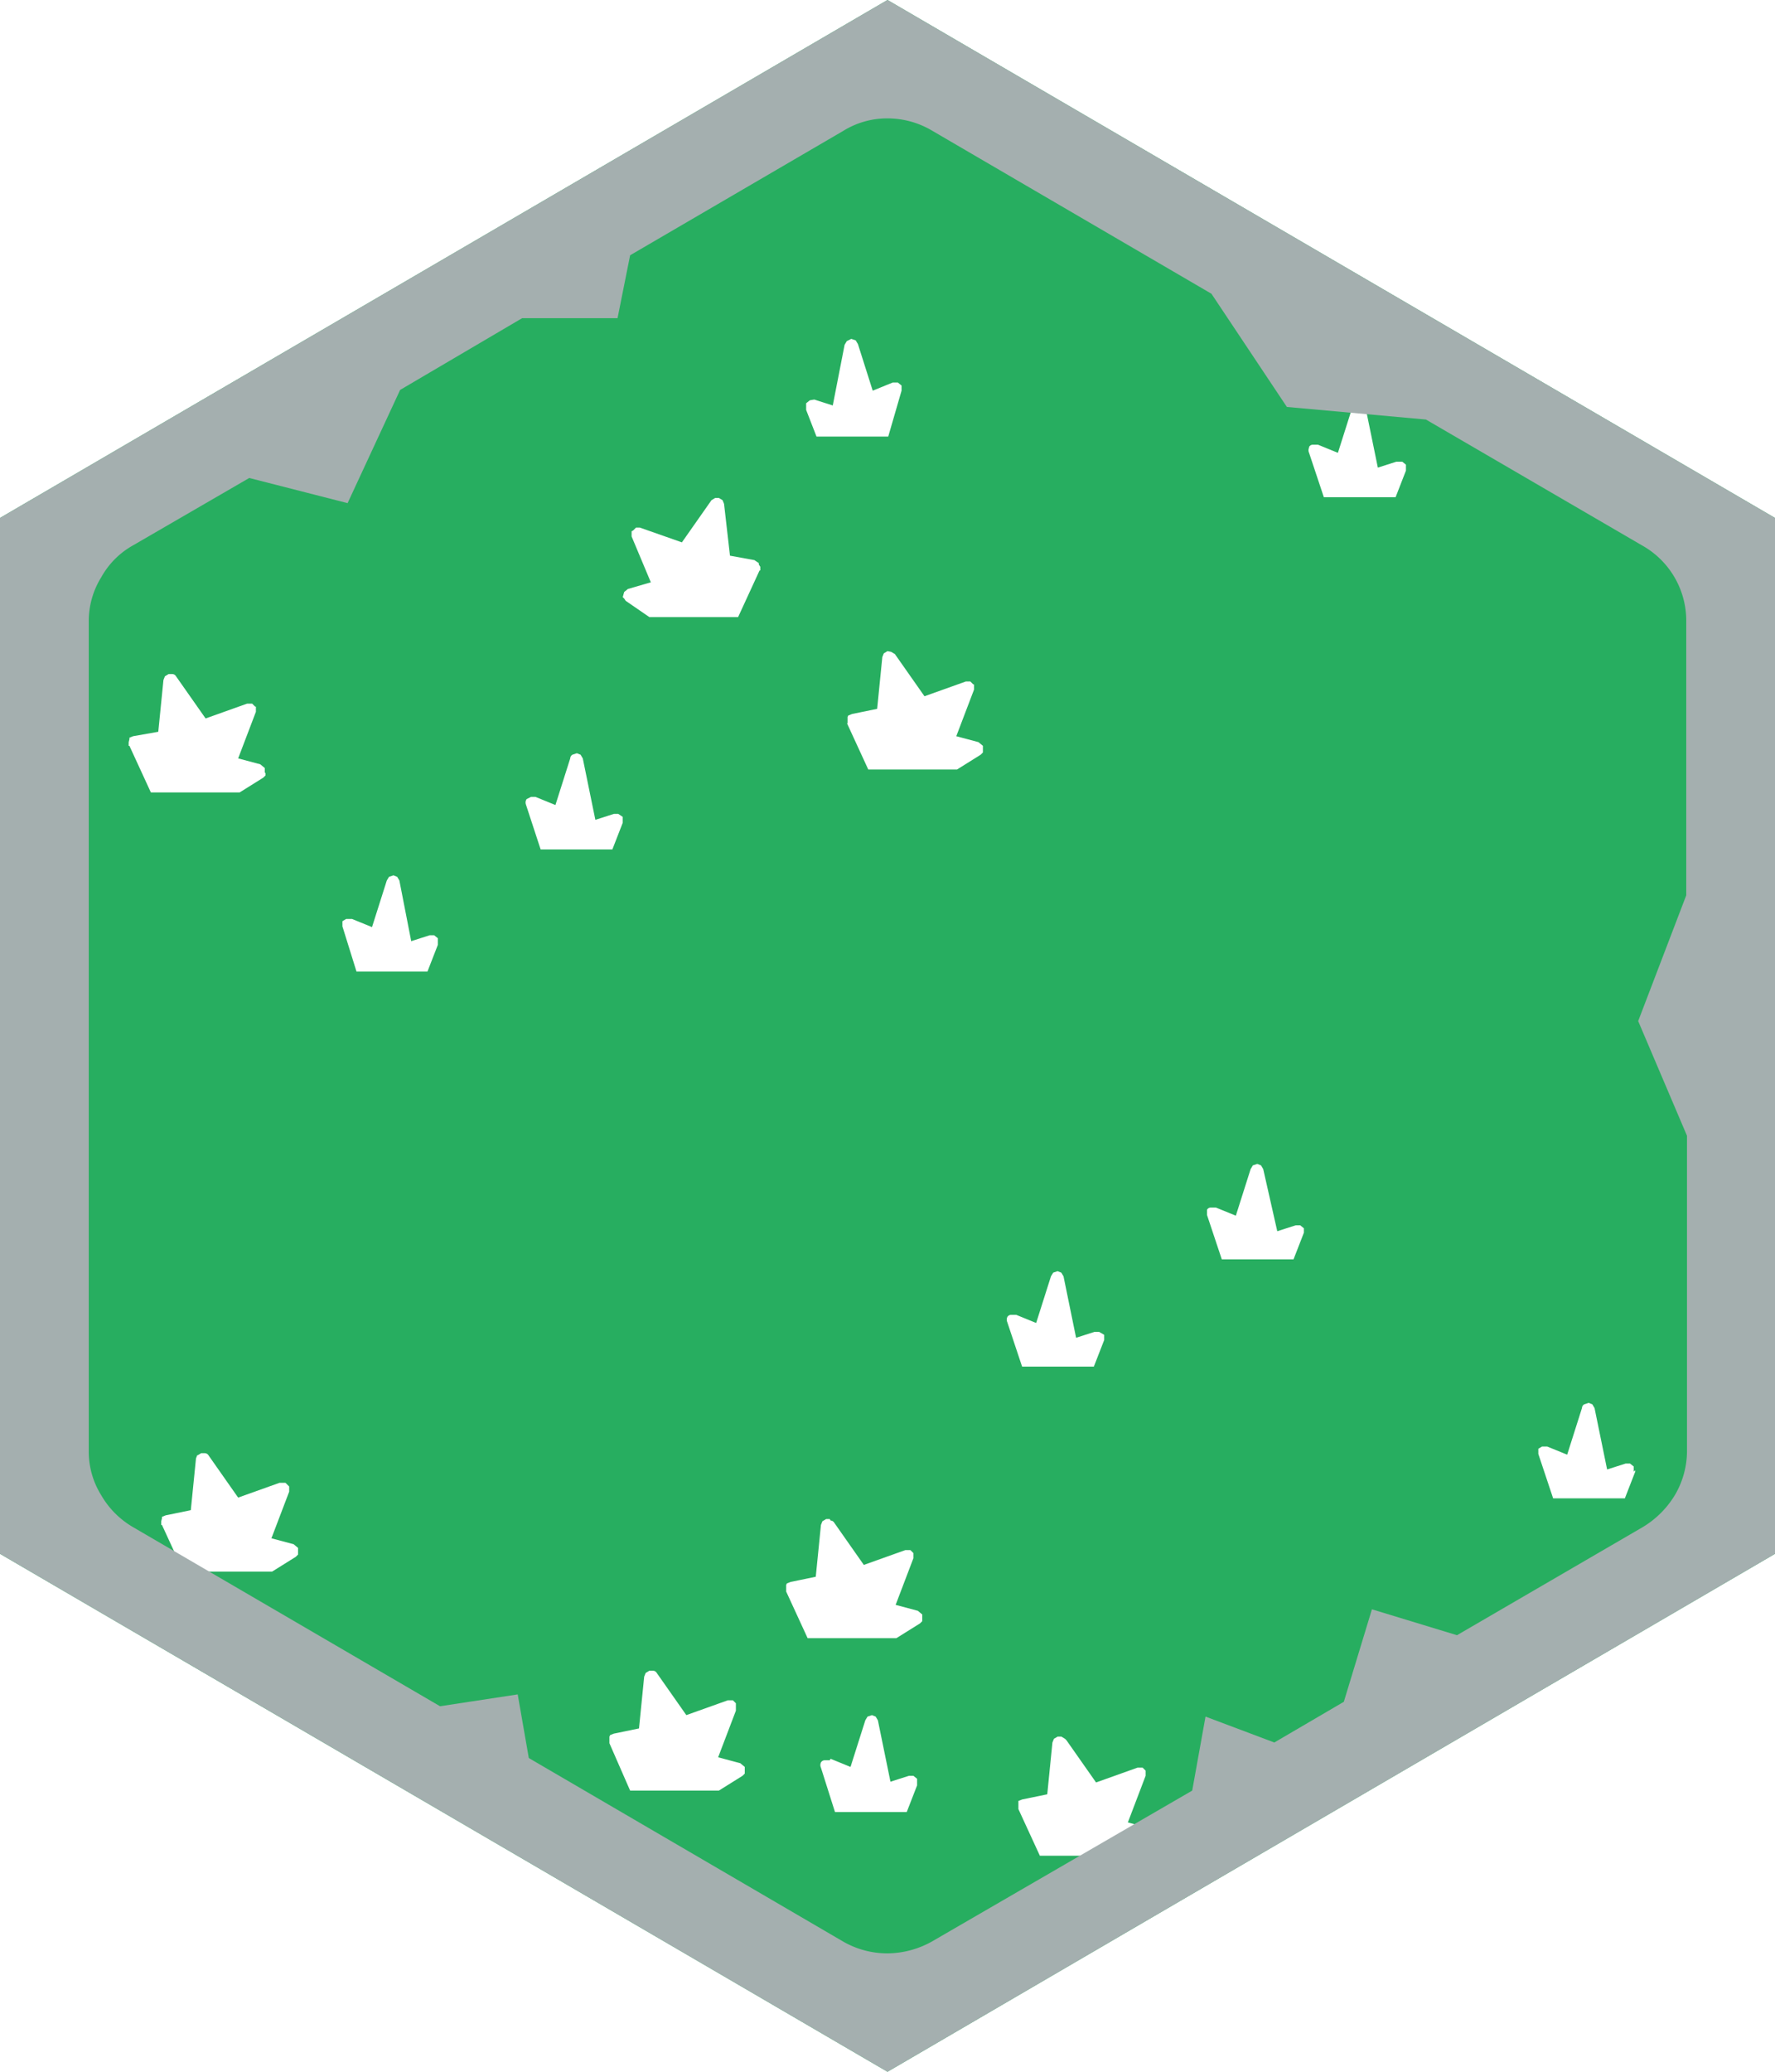 <svg xmlns="http://www.w3.org/2000/svg" xmlns:xlink="http://www.w3.org/1999/xlink" viewBox="0 0 120 140"><defs><style>.cls-1{fill:#27ae60;}.cls-2{fill:url(#linear-gradient);}.cls-3{fill:url(#linear-gradient-2);}.cls-4{fill:url(#linear-gradient-3);}.cls-5{fill:url(#linear-gradient-4);}.cls-6{fill:url(#linear-gradient-5);}.cls-7{fill:url(#linear-gradient-6);}.cls-8{fill:url(#linear-gradient-7);}.cls-9{fill:url(#linear-gradient-8);}.cls-10{fill:url(#linear-gradient-9);}.cls-11{fill:url(#linear-gradient-10);}.cls-12{fill:url(#linear-gradient-11);}.cls-13{fill:url(#linear-gradient-12);}.cls-14{fill:url(#linear-gradient-13);}.cls-15{fill:url(#linear-gradient-14);}.cls-16{fill:url(#linear-gradient-15);}.cls-17{fill:#a4afaf;}</style><linearGradient id="linear-gradient" x1="-1859.2" y1="26.2" x2="-220.8" y2="26.2" gradientTransform="matrix(0, 0, 0, 0, 61.07, 22.06)" gradientUnits="userSpaceOnUse"><stop offset="0" stop-color="#27ae60"/><stop offset="1" stop-color="#30c26d"/></linearGradient><linearGradient id="linear-gradient-2" x1="-1859.2" y1="37.68" x2="-220.8" y2="37.68" gradientTransform="matrix(0, 0, 0, 0, 50.84, 32.57)" xlink:href="#linear-gradient"/><linearGradient id="linear-gradient-3" x1="-1859.2" y1="49.52" x2="-220.8" y2="49.52" gradientTransform="matrix(0, 0, 0, 0, 17.34, 44.55)" xlink:href="#linear-gradient"/><linearGradient id="linear-gradient-4" x1="-1859.2" y1="62.42" x2="-220.8" y2="62.42" gradientTransform="matrix(0, 0, 0, 0, 29.72, 58.26)" xlink:href="#linear-gradient"/><linearGradient id="linear-gradient-5" x1="-1859.2" y1="54.18" x2="-220.8" y2="54.18" gradientTransform="matrix(0, 0, 0, 0, 42.17, 50.01)" xlink:href="#linear-gradient"/><linearGradient id="linear-gradient-6" x1="-1859.2" y1="48.02" x2="-220.8" y2="48.02" gradientTransform="matrix(0, 0, 0, 0, 65.99, 43.05)" xlink:href="#linear-gradient"/><linearGradient id="linear-gradient-7" x1="-1859.2" y1="102.17" x2="-220.8" y2="102.17" gradientTransform="matrix(0, 0, 0, 0, 19.59, 97.2)" xlink:href="#linear-gradient"/><linearGradient id="linear-gradient-8" x1="-1859.2" y1="106.58" x2="-220.8" y2="106.58" gradientTransform="matrix(0, 0, 0, 0, 61.84, 101.6)" xlink:href="#linear-gradient"/><linearGradient id="linear-gradient-9" x1="-1859.2" y1="116.92" x2="-220.8" y2="116.92" gradientTransform="matrix(0, 0, 0, 0, 49.84, 111.95)" xlink:href="#linear-gradient"/><linearGradient id="linear-gradient-10" x1="-1859.2" y1="119.17" x2="-220.8" y2="119.17" gradientTransform="matrix(0, 0, 0, 0, 62.07, 115.01)" xlink:href="#linear-gradient"/><linearGradient id="linear-gradient-11" x1="-1859.2" y1="30.38" x2="-220.8" y2="30.38" gradientTransform="matrix(0, 0, 0, 0, 95.07, 26.21)" xlink:href="#linear-gradient"/><linearGradient id="linear-gradient-12" x1="-1859.2" y1="81.92" x2="-220.8" y2="81.92" gradientTransform="matrix(0, 0, 0, 0, 88.17, 77.76)" xlink:href="#linear-gradient"/><linearGradient id="linear-gradient-13" x1="-1859.2" y1="89.17" x2="-220.8" y2="89.17" gradientTransform="matrix(0, 0, 0, 0, 74.67, 85.01)" xlink:href="#linear-gradient"/><linearGradient id="linear-gradient-14" x1="-1859.2" y1="98.08" x2="-220.8" y2="98.08" gradientTransform="matrix(0, 0, 0, 0, 110.57, 93.91)" xlink:href="#linear-gradient"/><linearGradient id="linear-gradient-15" x1="-1859.2" y1="121.33" x2="-220.8" y2="121.33" gradientTransform="matrix(0, 0, 0, 0, 77.44, 116.35)" xlink:href="#linear-gradient"/></defs><title>Asset 9</title><g id="Layer_2" data-name="Layer 2"><g id="Layer_1-2" data-name="Layer 1"><path class="cls-1" d="M57.25,23.05l-.15.25-.8,4.1L55.05,27l-.3.05-.25.2v.45l.7,1.8h4.85l.9-3.1v-.35l-.25-.2h-.35L59,26.4l-1-3.15L57.85,23l-.3-.1-.3.15M42.7,35.9v.35L44,39.35l-1.55.45-.25.2-.1.35.1.1.1.15,1.6,1.1h6l1.45-3.15.05,0,0-.25-.1-.15,0-.1L51,37.85l-1.65-.3-.4-3.5-.1-.25-.25-.15h-.25l-.25.15-2,2.85-2.85-1H43l-.2.2,0,0M17.9,52.2l0-.3-.3-.25-1.5-.4,1.2-3.15v-.35l-.05,0-.2-.2h-.35l-2.8,1-2-2.85a.3.3,0,0,0-.25-.15l-.25,0-.25.15-.1.25-.35,3.5L9,49.75l-.25.1,0,.1-.05.2v.25h.05l1.45,3.15h6l1.6-1,.15-.15,0-.15m8.35,7-.15.25-1,3.15-1.35-.55H23.4l-.25.15v0l0,.35.95,3.05H28.9l.7-1.8v-.45l-.25-.2h-.3l-1.25.4L27,59.5l-.15-.25-.25-.1-.3.1m9.6-5.4L35.6,54v0a.42.42,0,0,0-.05.35l1,3.05h4.85l.7-1.8V55.2L41.8,55h-.3l-1.25.4-.85-4.15L39.25,51,39,50.9l-.3.1a.3.3,0,0,0-.15.25l-1,3.15-1.35-.55h-.35m21.4-5h0l1.45,3.15h6l1.6-1,.15-.15,0-.15,0-.3-.3-.25-1.5-.4,1.2-3.15v-.35l-.05,0-.2-.2H65.3l-2.8,1-2-2.85-.25-.15L60,44l-.25.15-.1.25-.35,3.5-1.7.35-.25.1-.05.1,0,.2v.25M13.35,98.3l-.1.25-.35,3.5-1.7.35-.25.1,0,.1-.05.2v.25h.05l1.45,3.15h6l1.6-1,.15-.15,0-.15,0-.3-.3-.25-1.5-.4,1.2-3.15v-.35l-.05-.05-.2-.2H18.9l-2.8,1-2-2.85a.3.3,0,0,0-.25-.15l-.25,0-.25.15m42.75,4.3-.25,0-.25.15-.1.25-.35,3.5-1.7.35-.25.1-.05.1,0,.2v.25h0l1.45,3.15h6l1.6-1,.15-.15,0-.15,0-.3-.3-.25-1.5-.4,1.2-3.15v-.35l0,0-.2-.2h-.35l-2.8,1-2-2.85a.3.3,0,0,0-.25-.15M0,35,60,0l60,35v70L60,140,0,105V35m49.75,80.15,0-.05-.2-.2h-.35l-2.8,1-2-2.85a.3.3,0,0,0-.25-.15l-.25,0-.25.15-.1.25-.35,3.5-1.7.35-.25.1-.05.1,0,.2v.25h0L42.6,121h6l1.6-1,.15-.15,0-.15,0-.3-.3-.25-1.5-.4,1.2-3.15v-.35m6.35,3.7h-.35a.3.3,0,0,0-.25.15v0a.42.42,0,0,0,0,.35l.95,3h4.85l.7-1.8v-.45l-.25-.2h-.3l-1.25.4-.85-4.15-.15-.25-.25-.1-.3.1-.15.25-1,3.15-1.35-.55M94.4,31.2l-1.25.4-.85-4.15-.15-.25-.25-.1-.3.1-.15.25-1,3.15-1.35-.55h-.35a.3.3,0,0,0-.25.15v.05a.42.42,0,0,0,0,.35l1,3h4.85l.7-1.8V31.4l-.25-.2h-.3M84.55,79l-1,3.15L82.2,81.6h-.35a.3.3,0,0,0-.25.15v0l0,.35,1,3h4.85l.7-1.8V83l-.25-.2h-.3l-1.25.4L85.4,79l-.15-.25-.25-.1-.3.1-.15.25m-12.8,7-.25-.1-.3.1-.15.25-1,3.15-1.35-.55h-.35a.3.3,0,0,0-.25.15v0a.42.42,0,0,0,0,.35l1,3h4.85l.7-1.8V90.2L74.3,90H74l-1.25.4-.85-4.15L71.75,86m38.7,13.45V99.1l-.25-.2h-.3l-1.25.4-.85-4.15-.15-.25-.25-.1-.3.1a.3.3,0,0,0-.15.25l-1,3.15-1.35-.55h-.35l-.25.15v0l0,.35,1,3h4.85l.7-1.8v-.1M72,117.5l-.25-.15-.25,0-.25.15-.1.25-.35,3.5-1.7.35-.25.1,0,.1,0,.2v.25h0l1.45,3.15h6l1.6-1,.15-.15,0-.15,0-.3-.3-.25-1.5-.4,1.2-3.15v-.35l0,0-.2-.2h-.35l-2.8,1-2-2.85"/><path class="cls-2" d="M57.25,23.05l.3-.15.3.1.15.25,1,3.15,1.4-.55h.35l.25.2v.35l-.9,3.1H55.2l-.7-1.8v-.45l.25-.2.3-.05,1.25.4.8-4.1.15-.25"/><path class="cls-3" d="M42.7,35.9l0,0,.2-.2h.35l2.85,1,2-2.85.25-.15h.25l.25.15.1.25.4,3.5,1.65.3.25.15,0,.1.1.15,0,.25-.05,0L49.85,41.7h-6l-1.6-1.1-.1-.15-.1-.1.1-.35.25-.2L44,39.35l-1.25-3.1V35.9"/><path class="cls-4" d="M17.9,52.2l0,.15-.15.15-1.6,1h-6L8.65,50.4H8.6v-.25l.05-.2,0-.1.25-.1,1.7-.35L11,45.9l.1-.25.25-.15.25,0a.3.3,0,0,1,.25.15l2,2.85,2.8-1H17l.2.2.05,0v.35l-1.2,3.15,1.5.4.3.25,0,.3"/><path class="cls-5" d="M26.25,59.25l.3-.1.25.1.15.25.85,4.15,1.25-.4h.3l.25.2v.45l-.7,1.8H24.05l-.95-3.05,0-.35v0l.25-.15h.35l1.35.55,1-3.15.15-.25"/><path class="cls-6" d="M35.85,53.85h.35l1.35.55,1-3.15A.3.3,0,0,1,38.7,51l.3-.1.25.1.15.25.85,4.15L41.5,55h.3l.25.2v.45l-.7,1.8H36.5l-1-3.05a.42.42,0,0,1,.05-.35v0l.25-.15"/><path class="cls-7" d="M57.25,48.9v-.25l0-.2.05-.1.25-.1,1.7-.35.35-3.5.1-.25L60,44l.25,0,.25.15,2,2.85,2.8-1h.35l.2.2.05,0v.35l-1.2,3.15,1.5.4.3.25,0,.3,0,.15-.15.15-1.6,1h-6L57.3,48.9h0"/><path class="cls-8" d="M13.35,98.3l.25-.15.25,0a.3.3,0,0,1,.25.15l2,2.85,2.8-1h.35l.2.2.05.05v.35l-1.2,3.15,1.5.4.3.25,0,.3,0,.15-.15.15-1.6,1h-6l-1.45-3.15h-.05v-.25l.05-.2,0-.1.25-.1,1.7-.35.35-3.5.1-.25"/><path class="cls-9" d="M56.1,102.6a.3.3,0,0,1,.25.15l2,2.85,2.8-1h.35l.2.2,0,0v.35l-1.2,3.15,1.5.4.3.25,0,.3,0,.15-.15.15-1.6,1h-6l-1.45-3.15h0v-.25l0-.2.05-.1.25-.1,1.7-.35.35-3.5.1-.25.25-.15.25,0"/><path class="cls-10" d="M49.75,115.15v.35l-1.2,3.15,1.5.4.3.25,0,.3,0,.15-.15.15-1.6,1h-6l-1.45-3.15h0v-.25l0-.2.05-.1.25-.1,1.7-.35.35-3.5.1-.25.25-.15.25,0a.3.3,0,0,1,.25.15l2,2.85,2.8-1h.35l.2.2,0,.05"/><path class="cls-11" d="M56.1,118.85l1.35.55,1-3.15.15-.25.3-.1.25.1.15.25.85,4.15,1.25-.4h.3l.25.2v.45l-.7,1.8H56.4l-.95-3a.42.42,0,0,1,0-.35v0a.3.3,0,0,1,.25-.15h.35"/><path class="cls-12" d="M94.4,31.2h.3l.25.2v.45l-.7,1.8H89.4l-1-3a.42.42,0,0,1,0-.35V30.2a.3.3,0,0,1,.25-.15h.35l1.35.55,1-3.15.15-.25.3-.1.25.1.15.25.85,4.15,1.25-.4"/><path class="cls-13" d="M84.55,79l.15-.25.3-.1.25.1.15.25.85,4.15,1.25-.4h.3l.25.2v.45l-.7,1.8H82.5l-1-3,0-.35v0a.3.3,0,0,1,.25-.15h.35l1.35.55,1-3.15"/><path class="cls-14" d="M71.75,86l.15.25.85,4.15L74,90h.3l.25.2v.45l-.7,1.8H69l-1-3a.42.42,0,0,1,0-.35v0a.3.3,0,0,1,.25-.15h.35l1.35.55,1-3.15L71.2,86l.3-.1.25.1"/><path class="cls-15" d="M110.45,99.45v.1l-.7,1.8H104.9l-1-3,0-.35v0l.25-.15h.35l1.35.55,1-3.15a.3.3,0,0,1,.15-.25l.3-.1.25.1.15.25.85,4.15,1.25-.4h.3l.25.2v.35"/><path class="cls-16" d="M72,117.5l2,2.85,2.8-1h.35l.2.2,0,0v.35l-1.2,3.15,1.5.4.3.25,0,.3,0,.15-.15.15-1.6,1h-6l-1.45-3.15h0V122l0-.2,0-.1.25-.1,1.7-.35.35-3.5.1-.25.25-.15.25,0,.25.15"/><path class="cls-17" d="M41.75,21.5H35.3l-8.25,4.85L23.5,34l-6.65-1.7L9,36.85A5.55,5.55,0,0,0,6.85,39,5.63,5.63,0,0,0,6,42V98.05a5.57,5.57,0,0,0,.85,3A5.9,5.9,0,0,0,9,103.2l20.75,12.1,5.25-.8.75,4.3L57,131.2a6,6,0,0,0,3,.8,6.26,6.26,0,0,0,3-.8L80.6,121l.9-5,4.65,1.75,4.7-2.75,1.9-6.25,5.75,1.75,12.55-7.3h0a6.35,6.35,0,0,0,2.2-2.2,5.89,5.89,0,0,0,.8-3V76.75L110.75,69,114,60.5V42a5.83,5.83,0,0,0-3-5.15h0l-14.6-8.5L87,27.5l-5.1-7.65-18.85-11A5.91,5.91,0,0,0,60,8a5.63,5.63,0,0,0-3,.85l-14.4,8.4-.85,4.25M0,35,60,0l60,35v70L60,140,0,105V35"/></g></g></svg>
